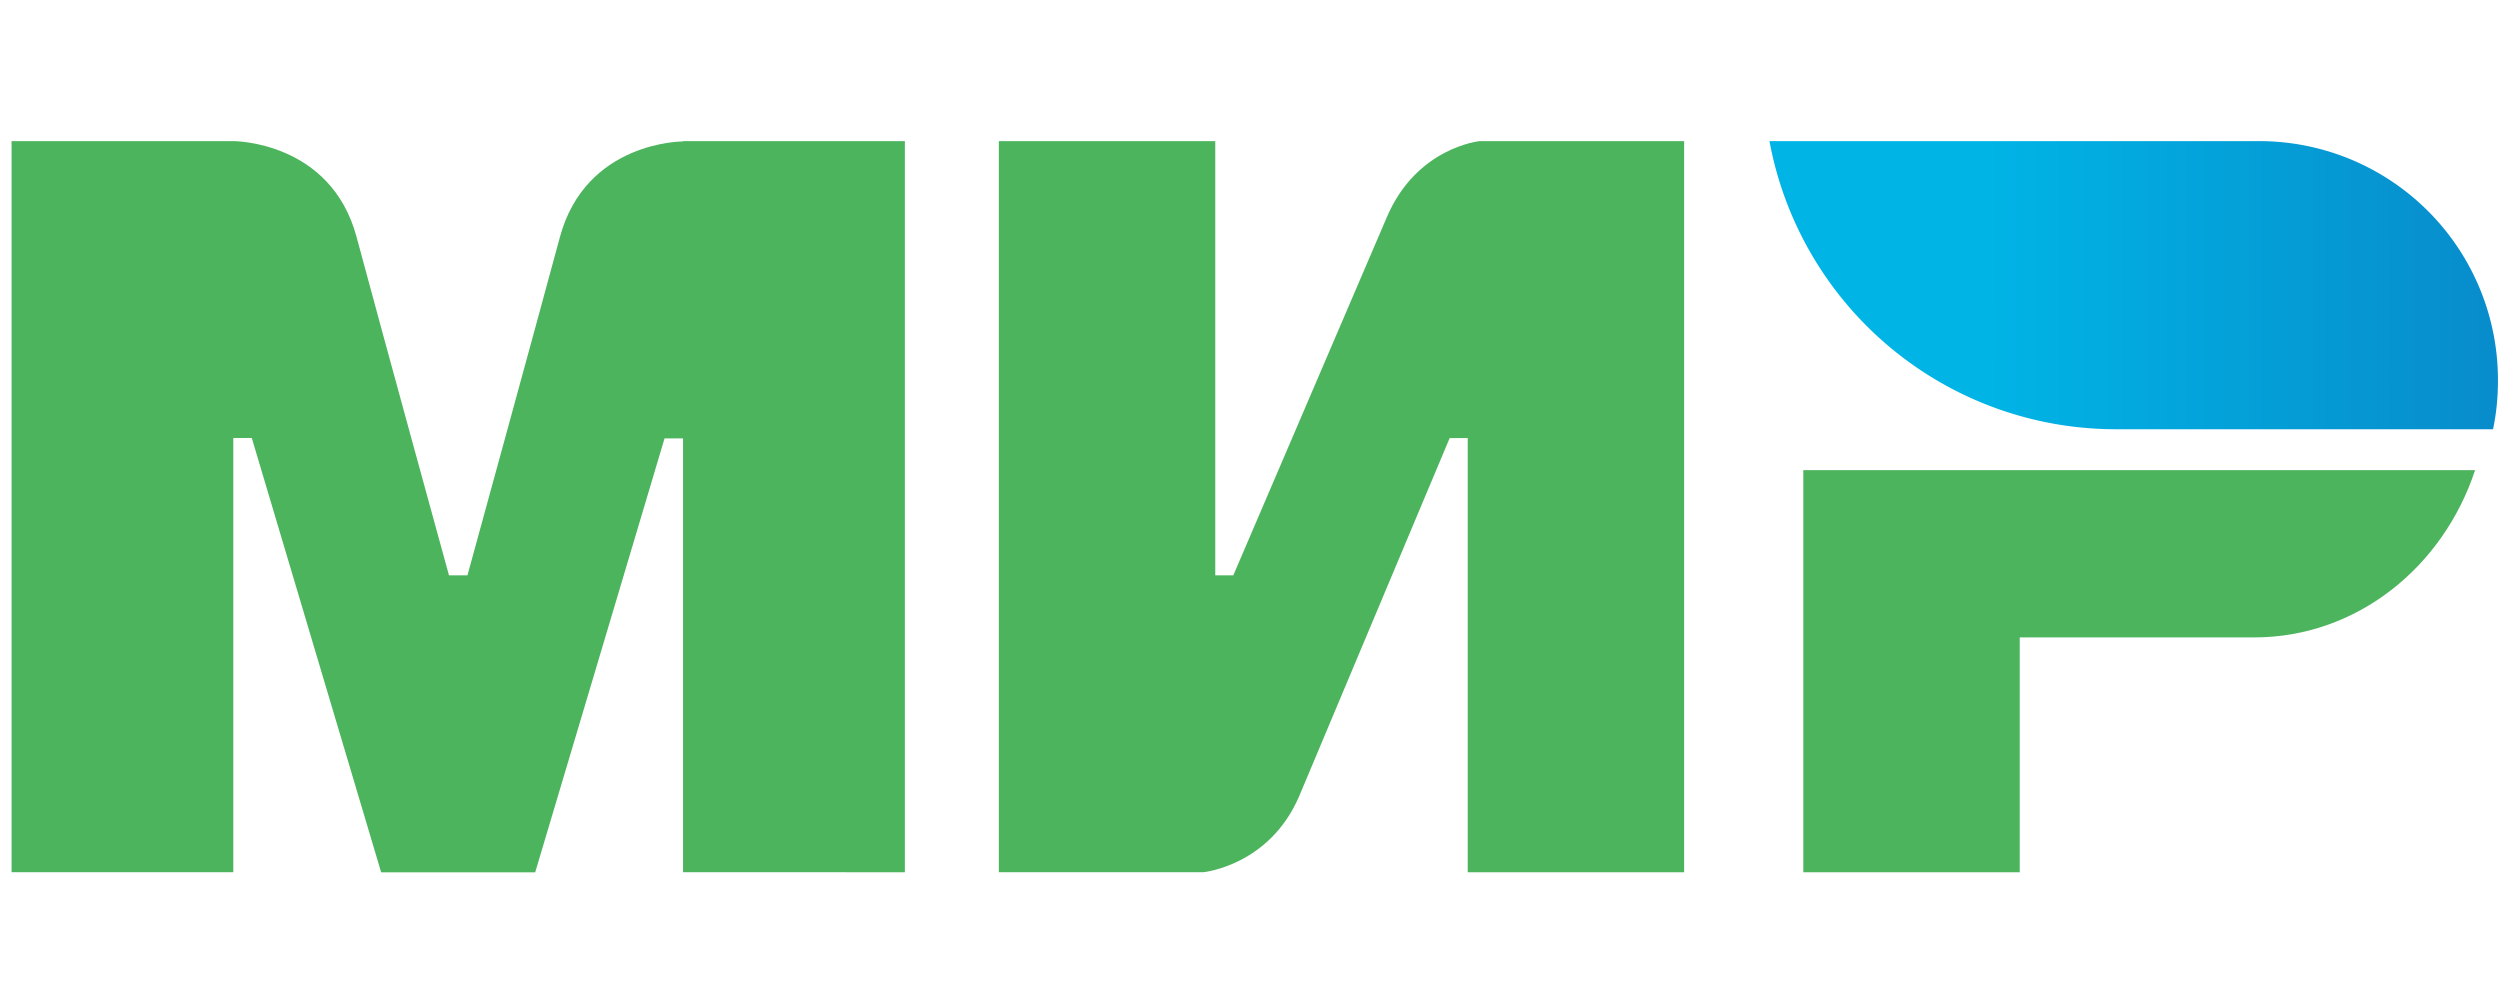 <svg xmlns="http://www.w3.org/2000/svg" width="56" height="22" viewBox="0 0 56 22">
    <defs>
        <linearGradient id="a" x1=".008%" y1="50%" y2="50%">
            <stop offset="30%" stop-color="#00B4E6"/>
            <stop offset="100%" stop-color="#088CCB"/>
        </linearGradient>
    </defs>
    <g fill="none" fill-rule="nonzero">
        <path fill="#4DB45E" d="M15.3 3.161h4.969v16.377H15.3V9.82h-.414l-2.898 9.72h-3.45L5.64 9.811h-.414v9.726H.259V3.161h4.968s2.18-.007 2.76 2.146c.538 2.01 2.07 7.58 2.07 7.58h.414c.041-.15 1.538-5.6 2.07-7.573.58-2.153 2.753-2.146 2.76-2.146v-.007zm17.847 0h4.578v16.377h-4.848V9.812h-.404l-3.366 8.01c-.667 1.573-2.154 1.716-2.154 1.716h-4.579V3.161h4.848v9.726h.404l3.434-8.01c.666-1.58 2.087-1.716 2.087-1.716zm7.247 7.37h15.048c-.72 2.183-2.66 3.747-4.949 3.747h-5.251v5.26h-4.848v-9.007z"/>
        <path fill="url(#a)" d="M50.61 3.161H39.636a7.892 7.892 0 0 0 7.75 6.454h8.458c.076-.357.11-.721.11-1.099a5.349 5.349 0 0 0-5.346-5.355z"/>
    </g>
</svg>
